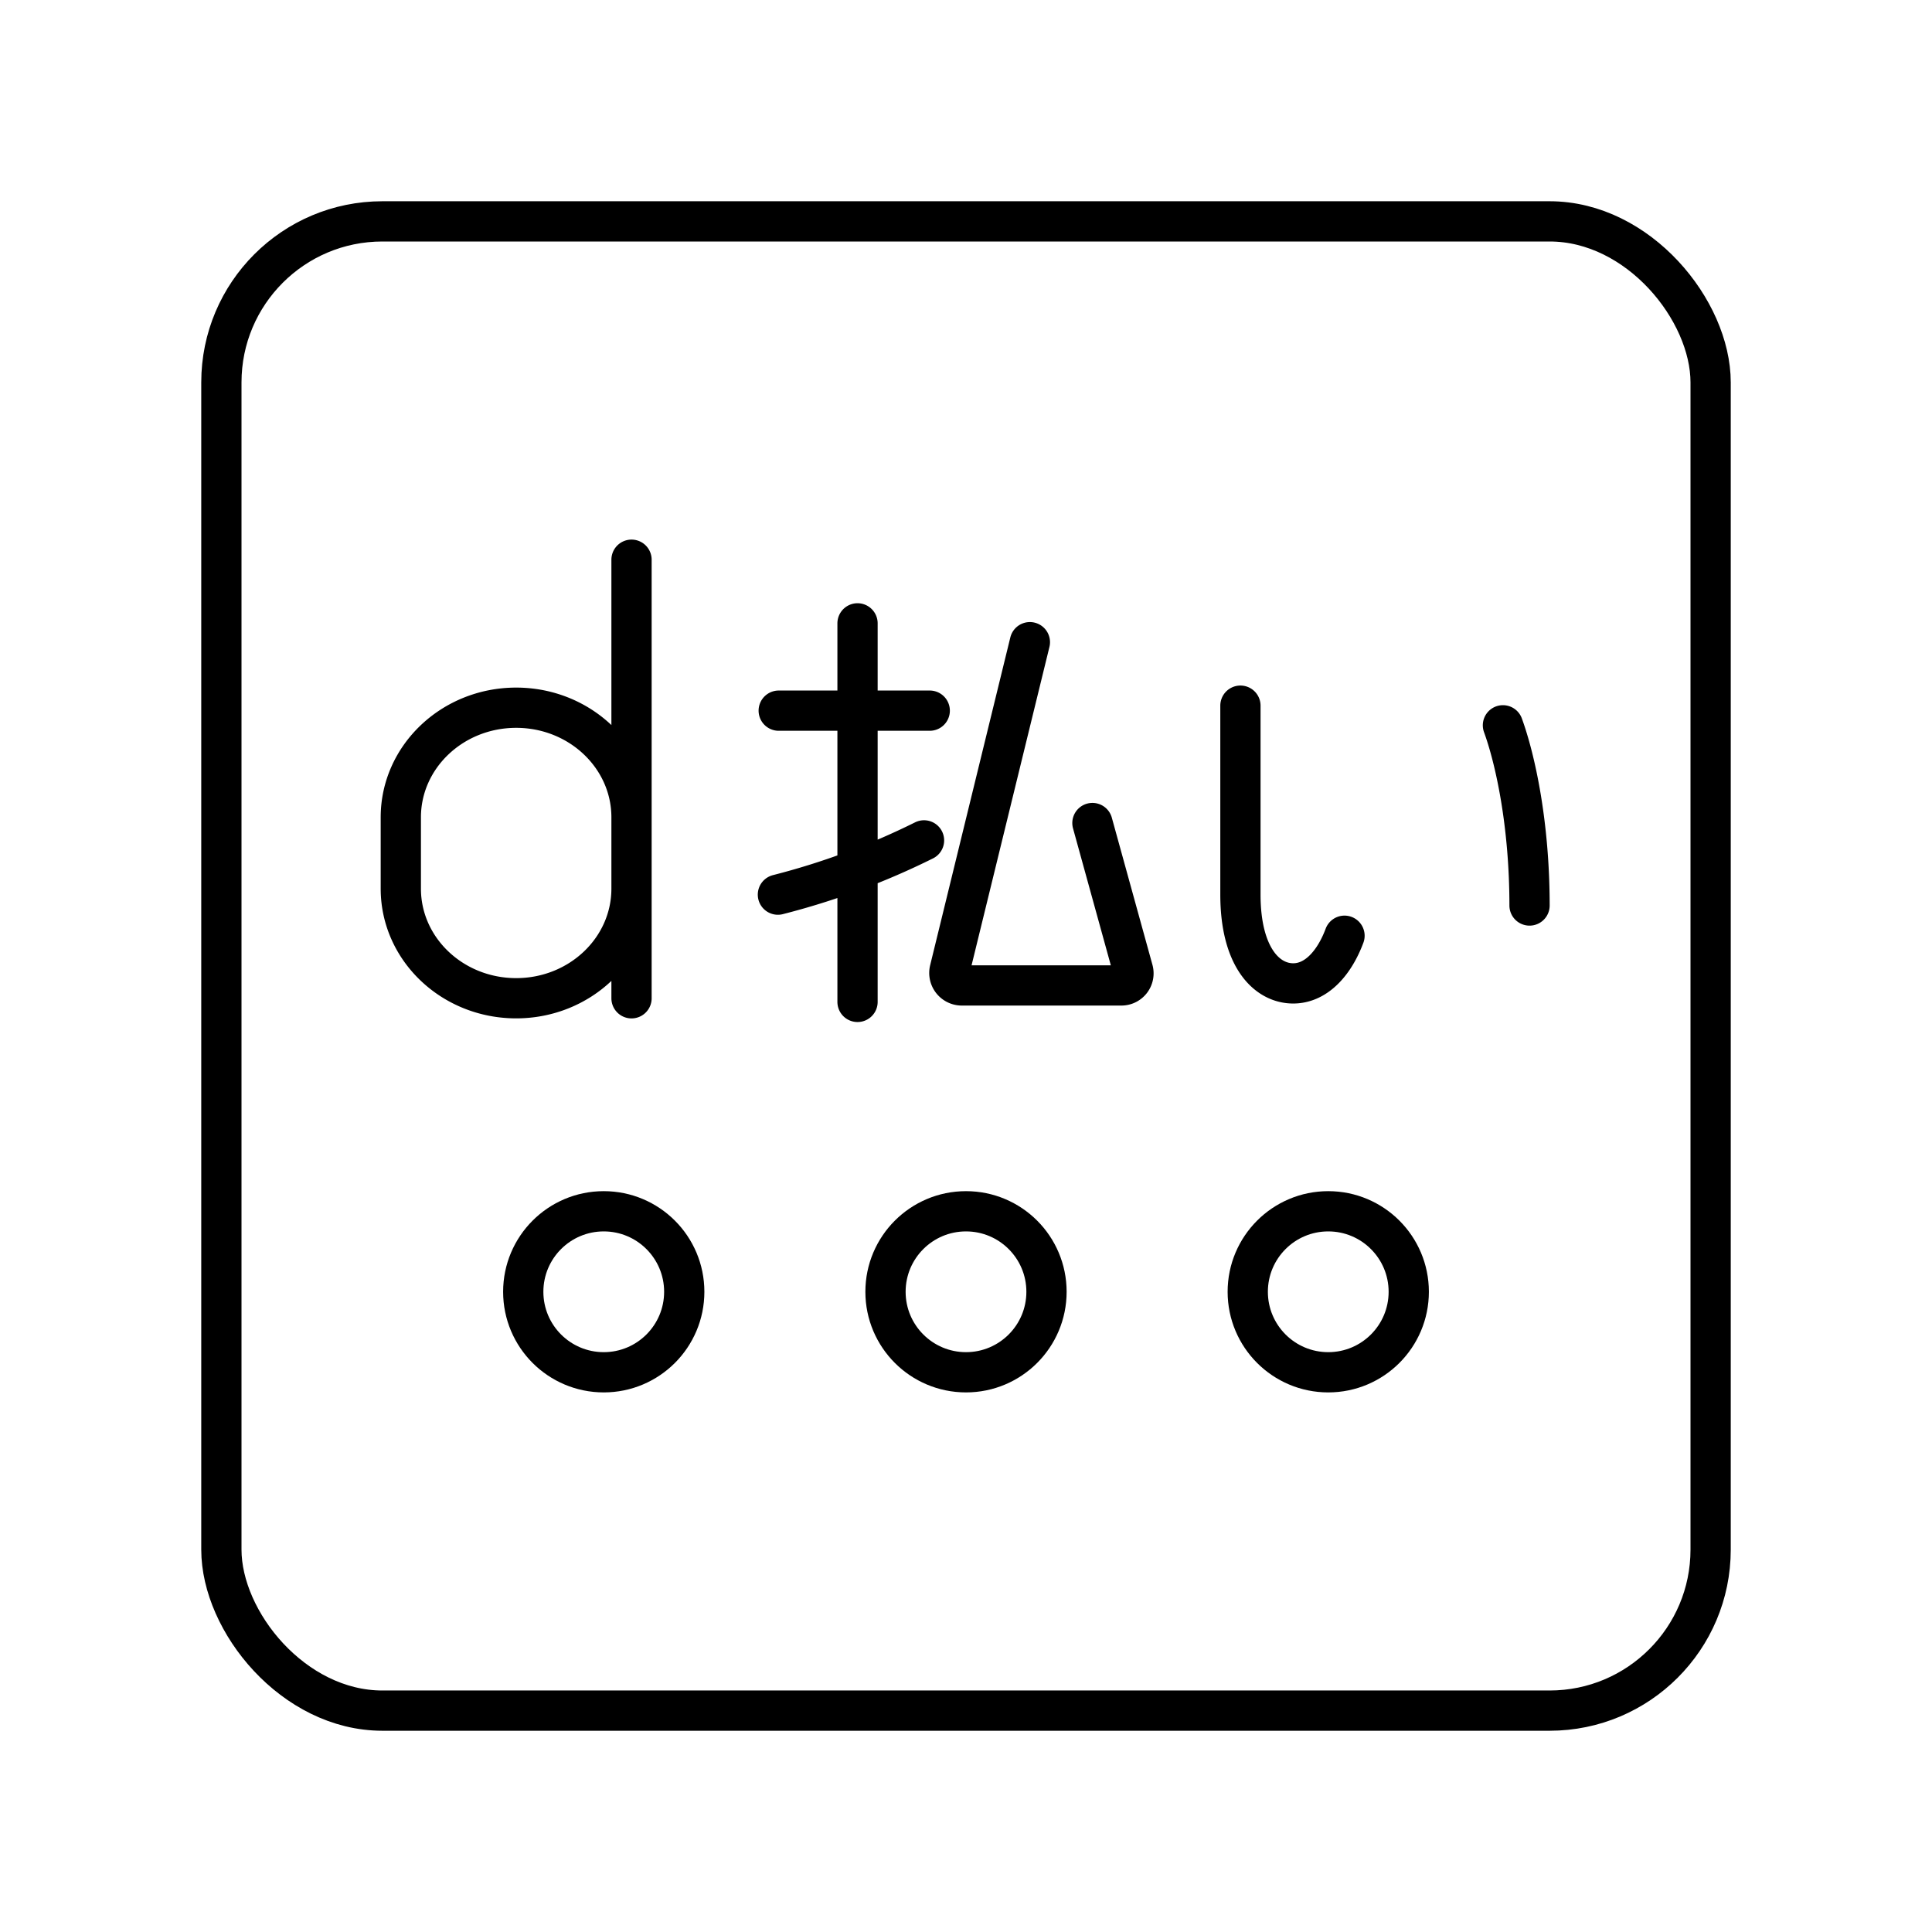<svg xmlns="http://www.w3.org/2000/svg" viewBox="0 0 48 48" fill="none" stroke="#000" stroke-linejoin="round" xmlns:v="https://vecta.io/nano"><rect x="5.5" y="5.5" width="37" height="37" rx="4"/><circle cx="24" cy="32.094" r="2"/><circle cx="15" cy="32.094" r="2"/><circle cx="33" cy="32.094" r="2"/><path d="M15.69 20.307c0-1.504-1.283-2.724-2.866-2.724s-2.866 1.22-2.866 2.724v1.77c0 1.504 1.283 2.724 2.866 2.724s2.866-1.219 2.866-2.724m0 2.725V13.906m11.451 6.542l1.009 3.655a.3.3 0 0 1-.289.38h-3.966a.31.31 0 0 1-.3-.383l1.992-8.145m-6.26 6.272a18.32 18.32 0 0 0 3.63-1.348m-3.61-3.223h3.752m-1.794-2.169v9.405m9.513-7.36v4.693c0 1.551.651 2.207 1.312 2.207.578 0 1.025-.516 1.274-1.184m3.936-5.228c.303.83.661 2.445.661 4.477" stroke-linecap="round"/></svg>